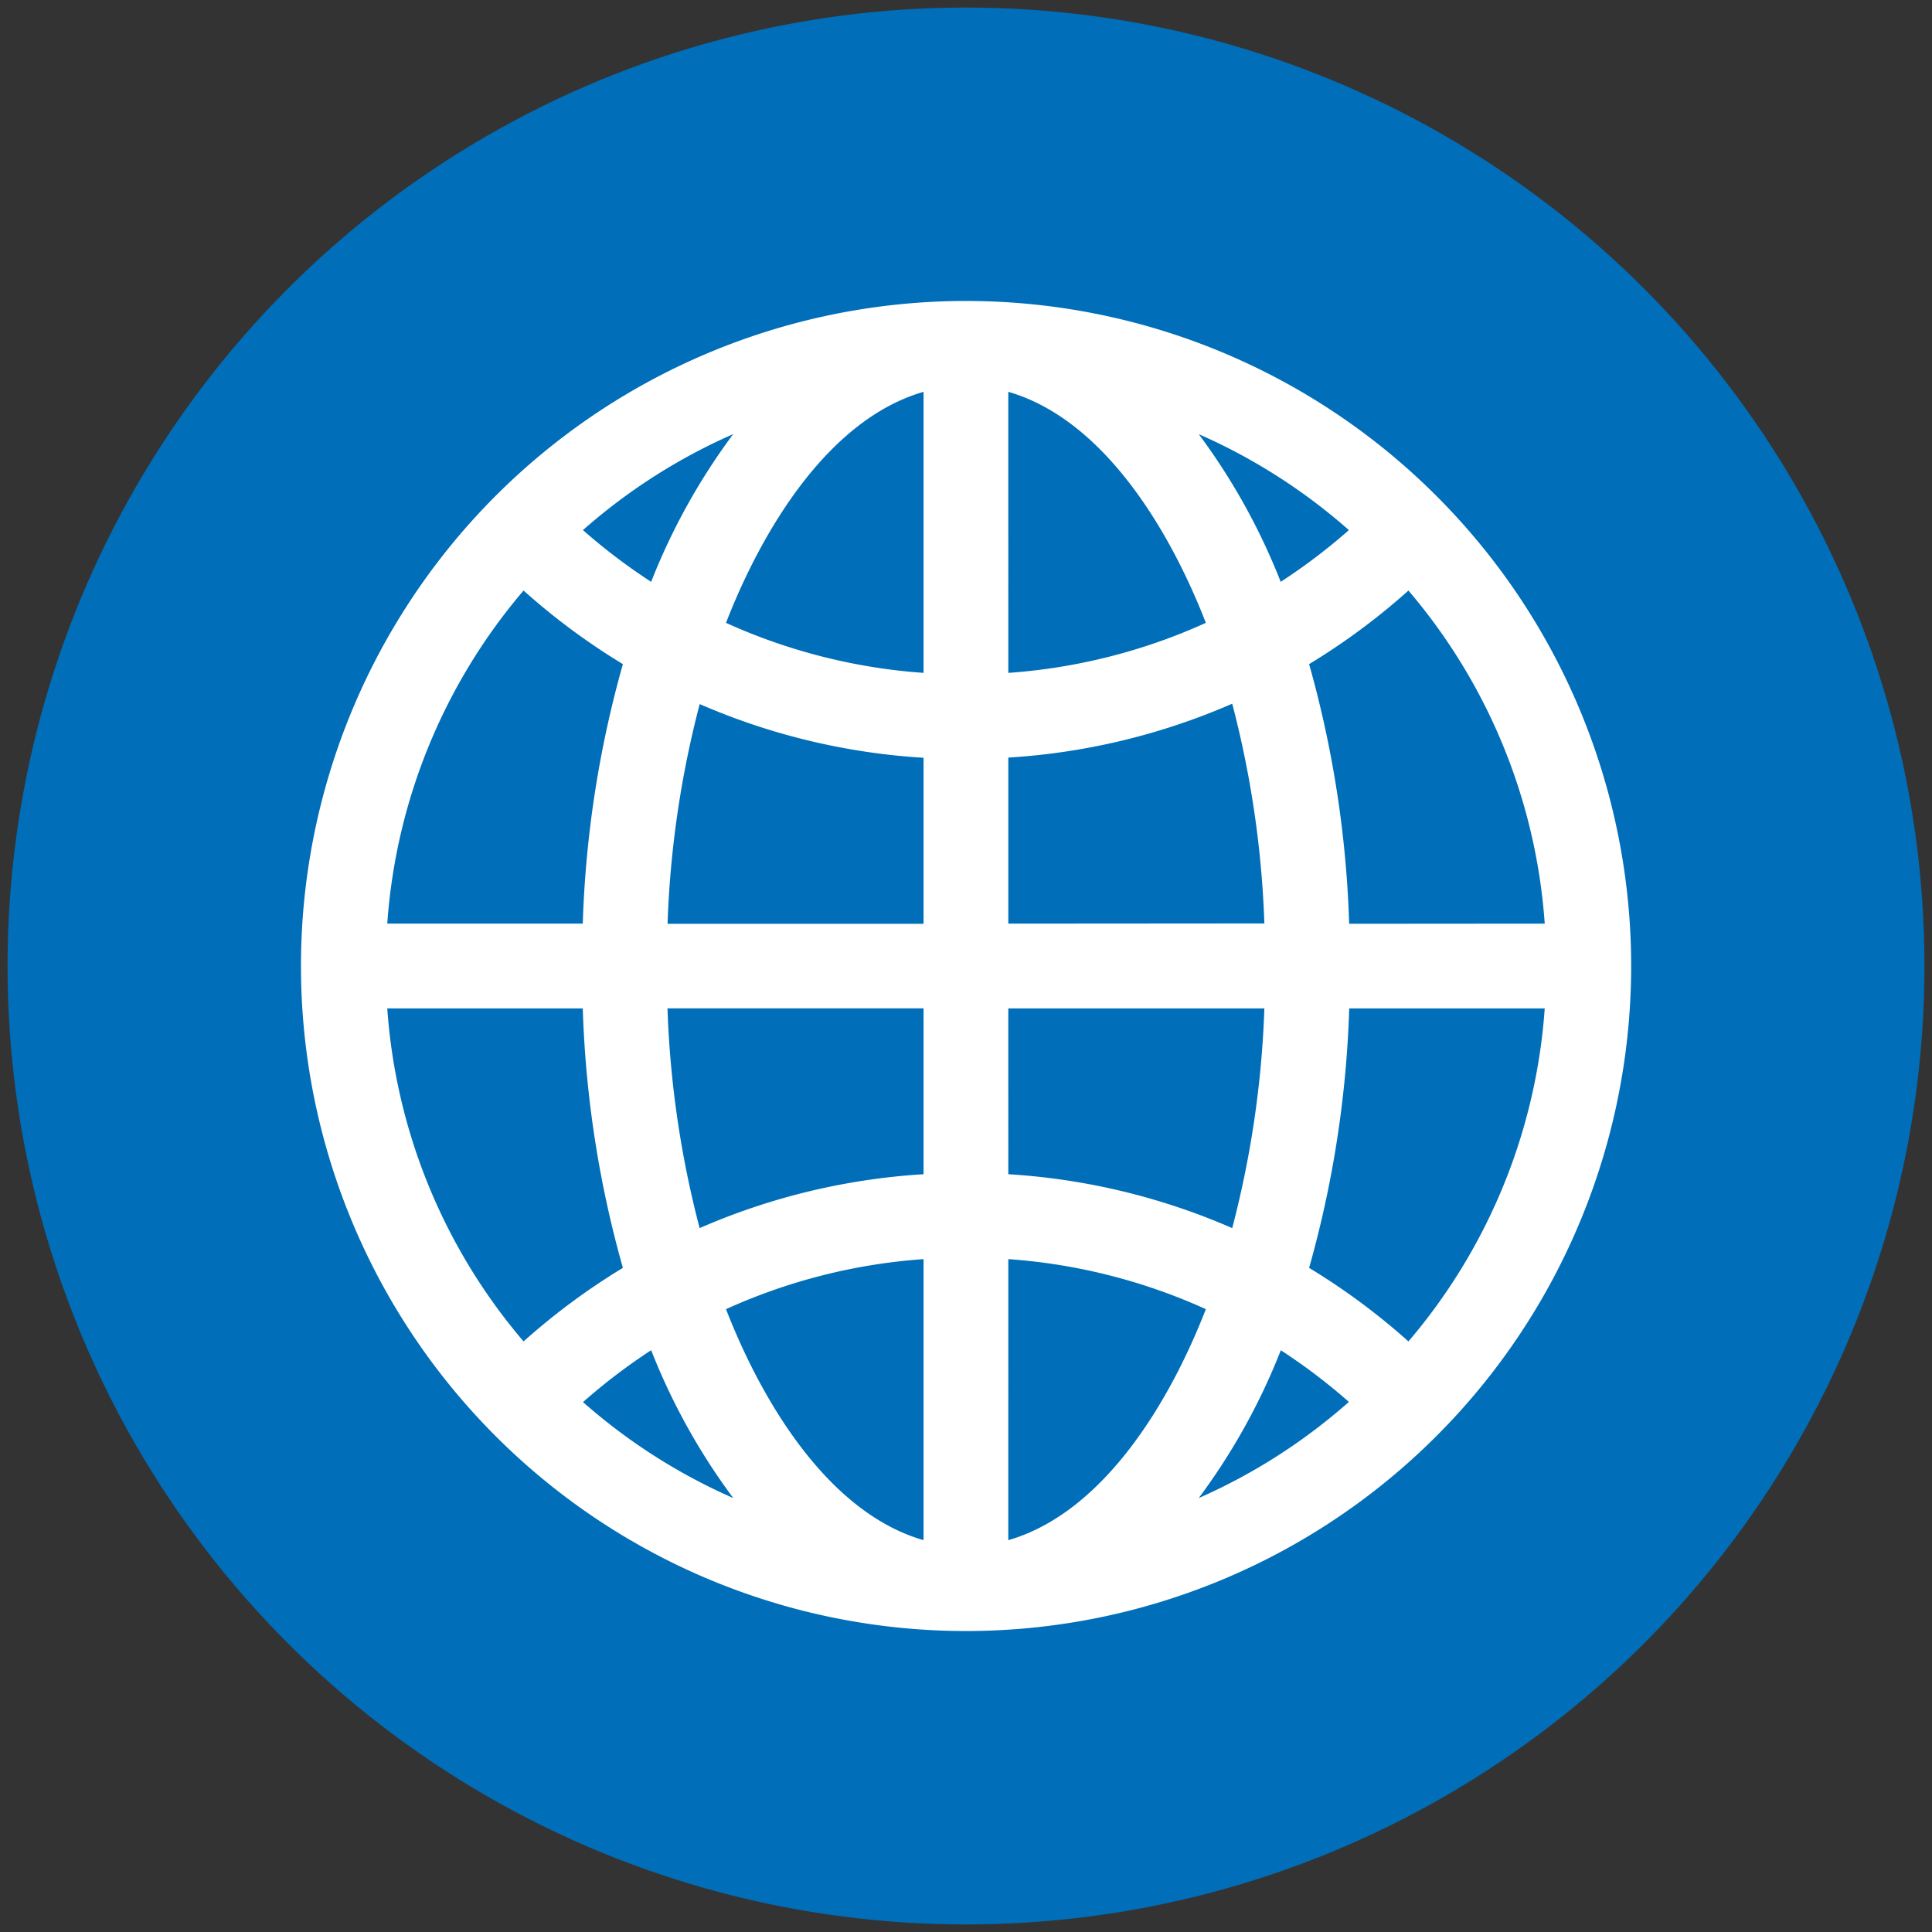 <svg id="Layer_1" data-name="Layer 1" xmlns="http://www.w3.org/2000/svg" viewBox="0 0 512 512"><rect x="0" y="0" width="512" height="512" fill="#333333" stroke="none"/><defs><style>.cls-1{fill:#006eb8;}.cls-2{fill:#fff;}</style></defs><circle class="cls-1" cx="256" cy="256" r="254"/><path class="cls-2" d="M380.62,131.38a176.24,176.24,0,1,0,0,249.24A176.15,176.15,0,0,0,380.62,131.38Zm-7.37,224.11A177.09,177.09,0,0,0,346.93,336a285.37,285.37,0,0,0,10.63-68.77h51.81a152.34,152.34,0,0,1-36.12,88.26ZM102.63,267.23h51.81A285.37,285.37,0,0,0,165.07,336a177.09,177.09,0,0,0-26.32,19.49A152.34,152.34,0,0,1,102.63,267.23ZM138.75,156.5A176.46,176.46,0,0,0,165.07,176a285.37,285.37,0,0,0-10.63,68.77H102.63A152.39,152.39,0,0,1,138.75,156.5Zm106,21.82a152.59,152.59,0,0,1-52.35-13.26c9.52-24.52,27.08-53.93,52.35-61.22Zm0,22.5v44H176.91a265,265,0,0,1,8.52-58.23A175.15,175.15,0,0,0,244.77,200.82Zm0,66.41v43.95a174.92,174.92,0,0,0-59.34,14.28,265,265,0,0,1-8.52-58.23Zm0,66.45v74.48c-25.27-7.29-42.83-36.69-52.35-61.22A152.59,152.59,0,0,1,244.77,333.68Zm22.46,0a152.59,152.59,0,0,1,52.35,13.26c-9.52,24.52-27.08,53.93-52.35,61.22Zm0-22.5V267.23h67.86a265,265,0,0,1-8.52,58.23,174.92,174.92,0,0,0-59.34-14.28Zm0-66.41v-44a175.15,175.15,0,0,0,59.34-14.28,265,265,0,0,1,8.52,58.23Zm0-66.45V103.84c25.27,7.29,42.83,36.7,52.35,61.22A152.59,152.59,0,0,1,267.23,178.32Zm50.45-63.27a153.23,153.23,0,0,1,39.81,25.43,155.07,155.07,0,0,1-18.07,13.71A169.11,169.11,0,0,0,317.68,115.05Zm-145.1,39.14a155.07,155.07,0,0,1-18.07-13.71,153.23,153.23,0,0,1,39.81-25.43,169.11,169.11,0,0,0-21.74,39.14Zm0,203.62A169.11,169.11,0,0,0,194.32,397a153.23,153.23,0,0,1-39.81-25.43A155.07,155.07,0,0,1,172.58,357.81Zm166.84,0a155.07,155.07,0,0,1,18.07,13.71A153.49,153.49,0,0,1,317.68,397a169.11,169.11,0,0,0,21.74-39.14Zm18.14-113A285.37,285.37,0,0,0,346.93,176a176.46,176.46,0,0,0,26.32-19.5,152.39,152.39,0,0,1,36.12,88.27Z"/></svg>